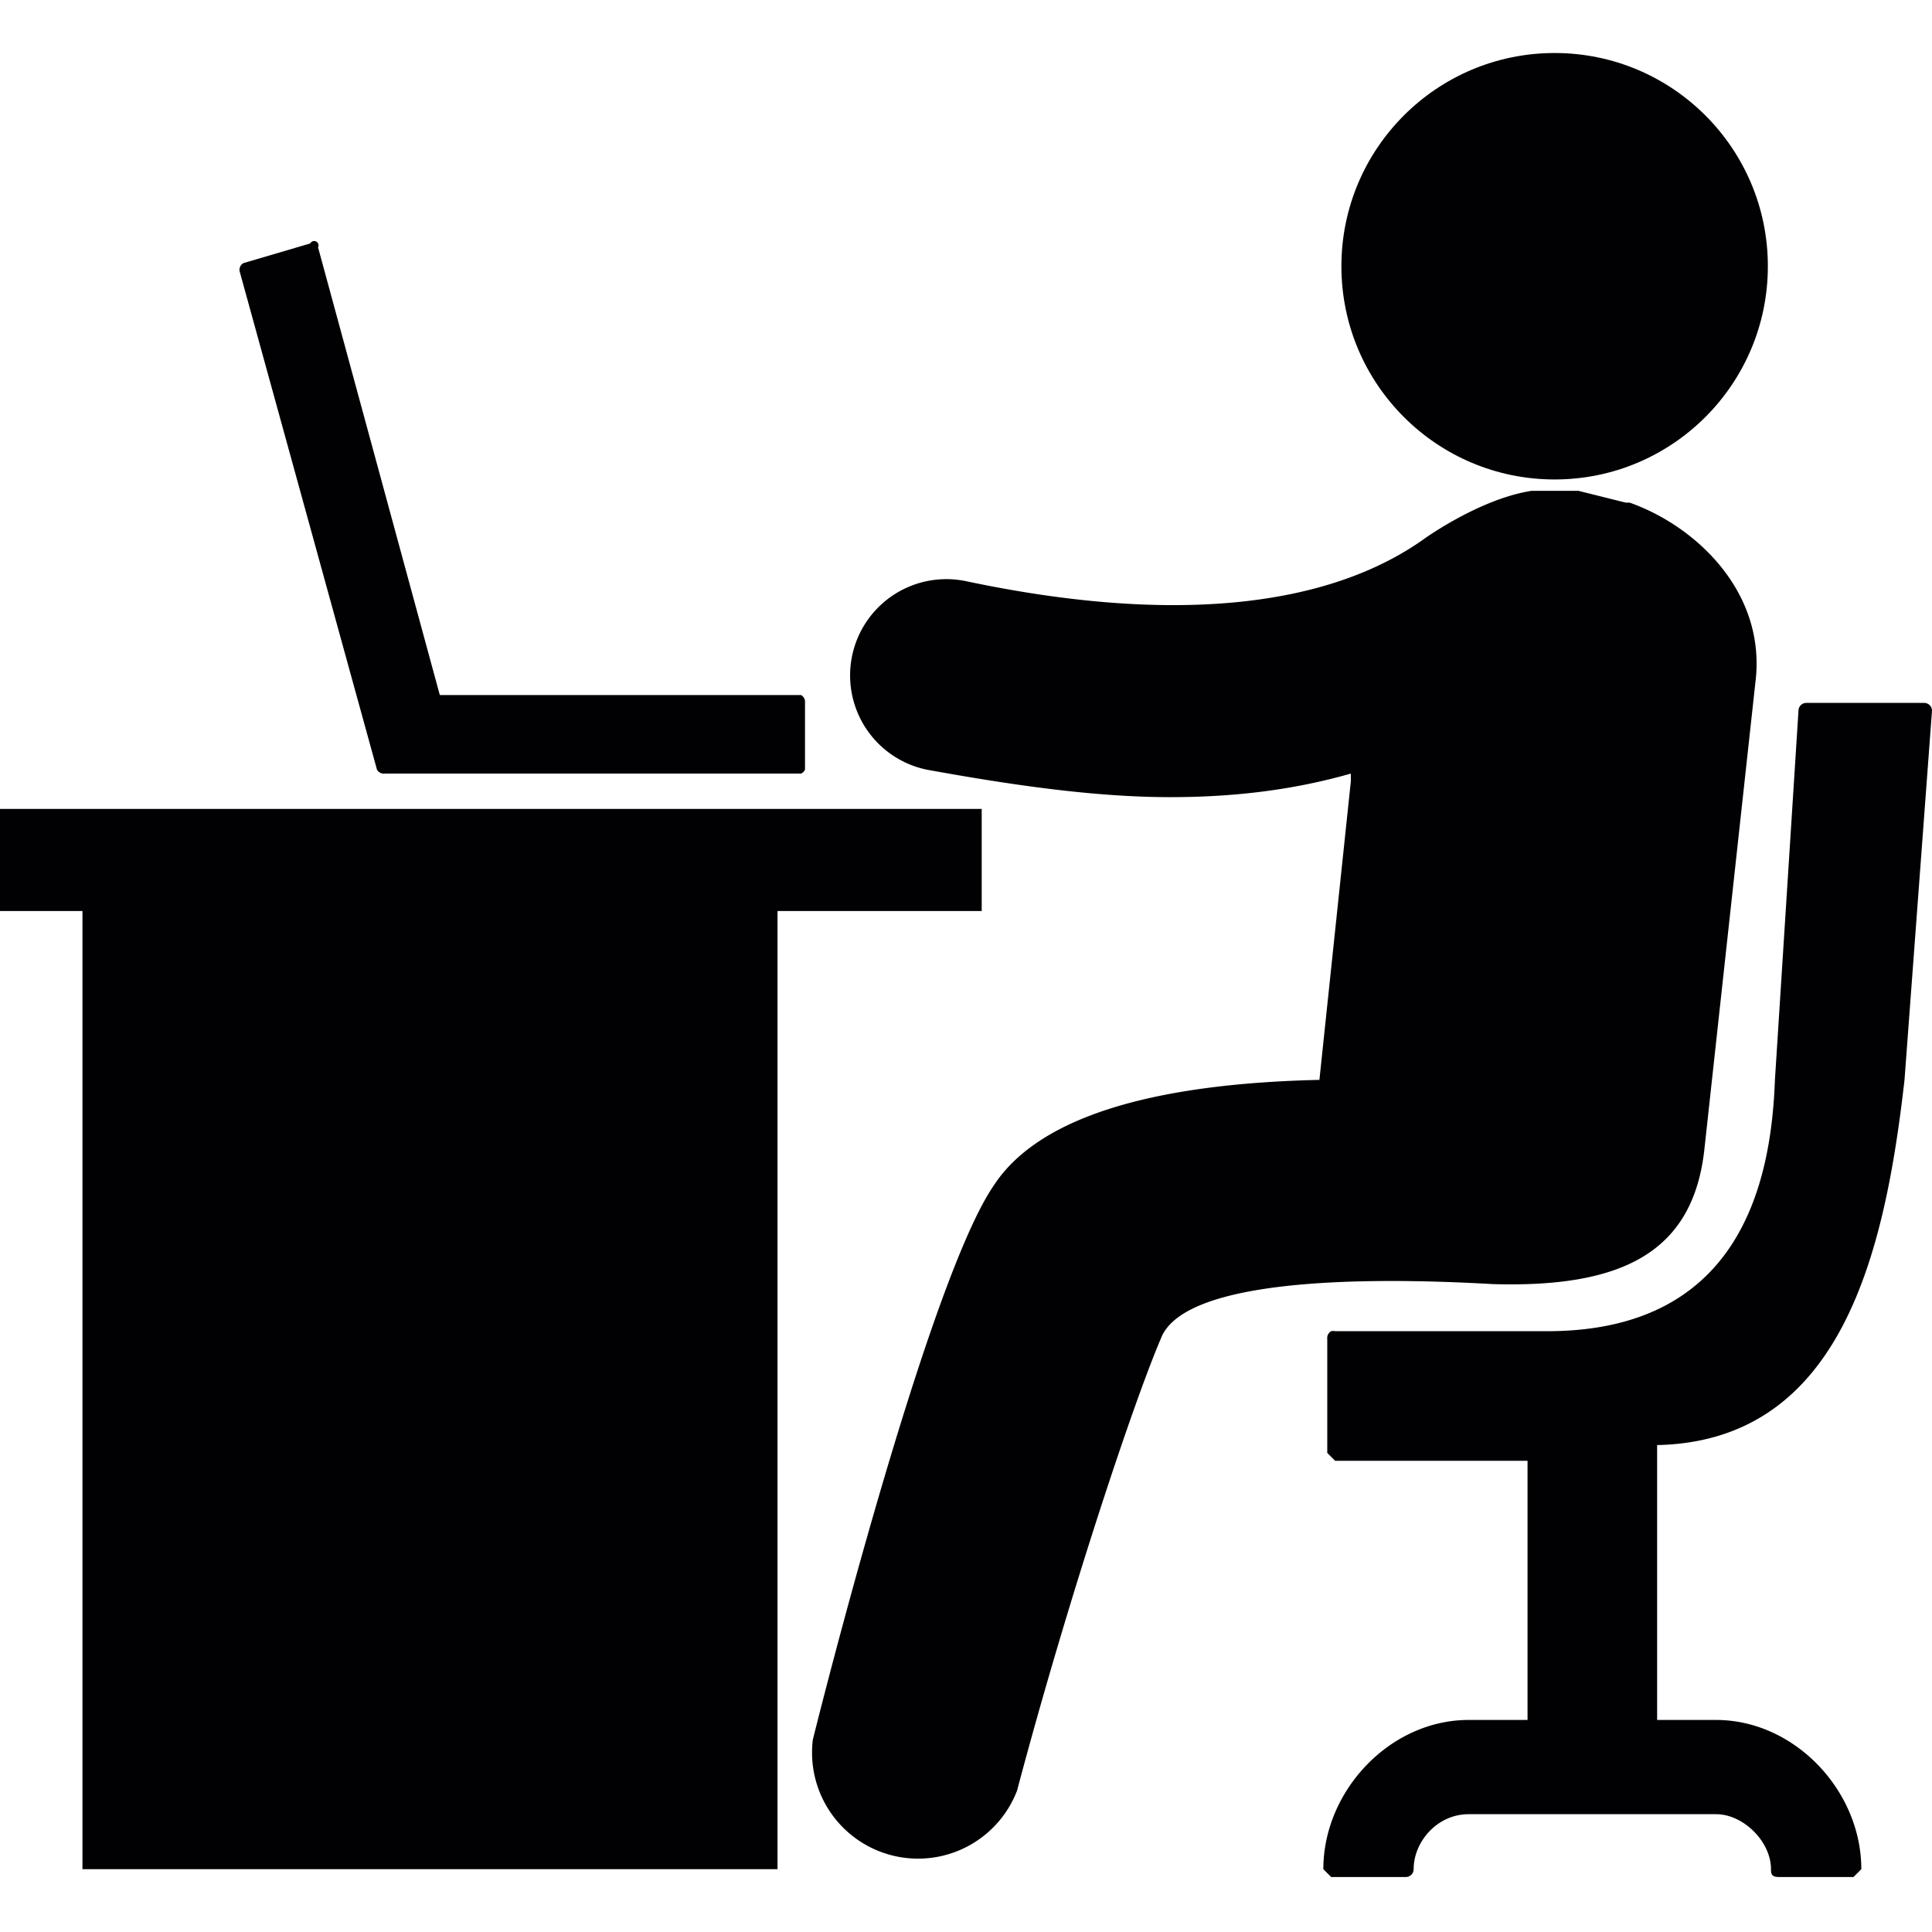 <svg xmlns="http://www.w3.org/2000/svg" viewBox="0 0 492 492" width="512" height="512"><path data-original="#010002" class="active-path" data-old_color="#010002" fill="#010002" d="M250 206H0v26h21v244h177V232h52z"/><path d="M380 327c33 1 51-8 54-34l13-119c3-23-15-40-32-46h-1l-12-3h-12c-13 2-27 12-27 12-25 18-65 22-117 11a24 24 0 10-10 48c22 4 43 7 62 7 17 0 32-2 46-6v2l-8 76c-44 1-72 10-83 27-15 22-39 113-46 141a27 27 0 0052 13c13-49 30-100 37-116 7-14 49-15 84-13z" data-original="#010002" class="active-path" data-old_color="#010002" fill="#010002"/><circle cx="395.9" cy="67.8" r="54.3" data-original="#010002" class="active-path" data-old_color="#010002" fill="#010002"/><path d="M485 275l7-94a2 2 0 00-2-2h-30a2 2 0 00-2 2l-6 94c-1 28-10 64-58 64h-54a2 2 0 00-1 0 2 2 0 00-1 2v29l2 2h49v66h-15c-20 0-37 18-37 38l2 2h19a2 2 0 002-2c0-7 6-14 14-14h63c7 0 14 7 14 14 0 1 0 2 2 2h19l2-2c0-20-17-38-37-38h-15v-70c47-1 58-49 63-93zm-281-98h-92L81 63a1 1 0 00-2-1l-17 5a2 2 0 00-1 2l35 127a2 2 0 002 1h106a2 2 0 001-1v-17a2 2 0 00-1-2z" data-original="#010002" class="active-path" data-old_color="#010002" fill="#010002"/></svg>